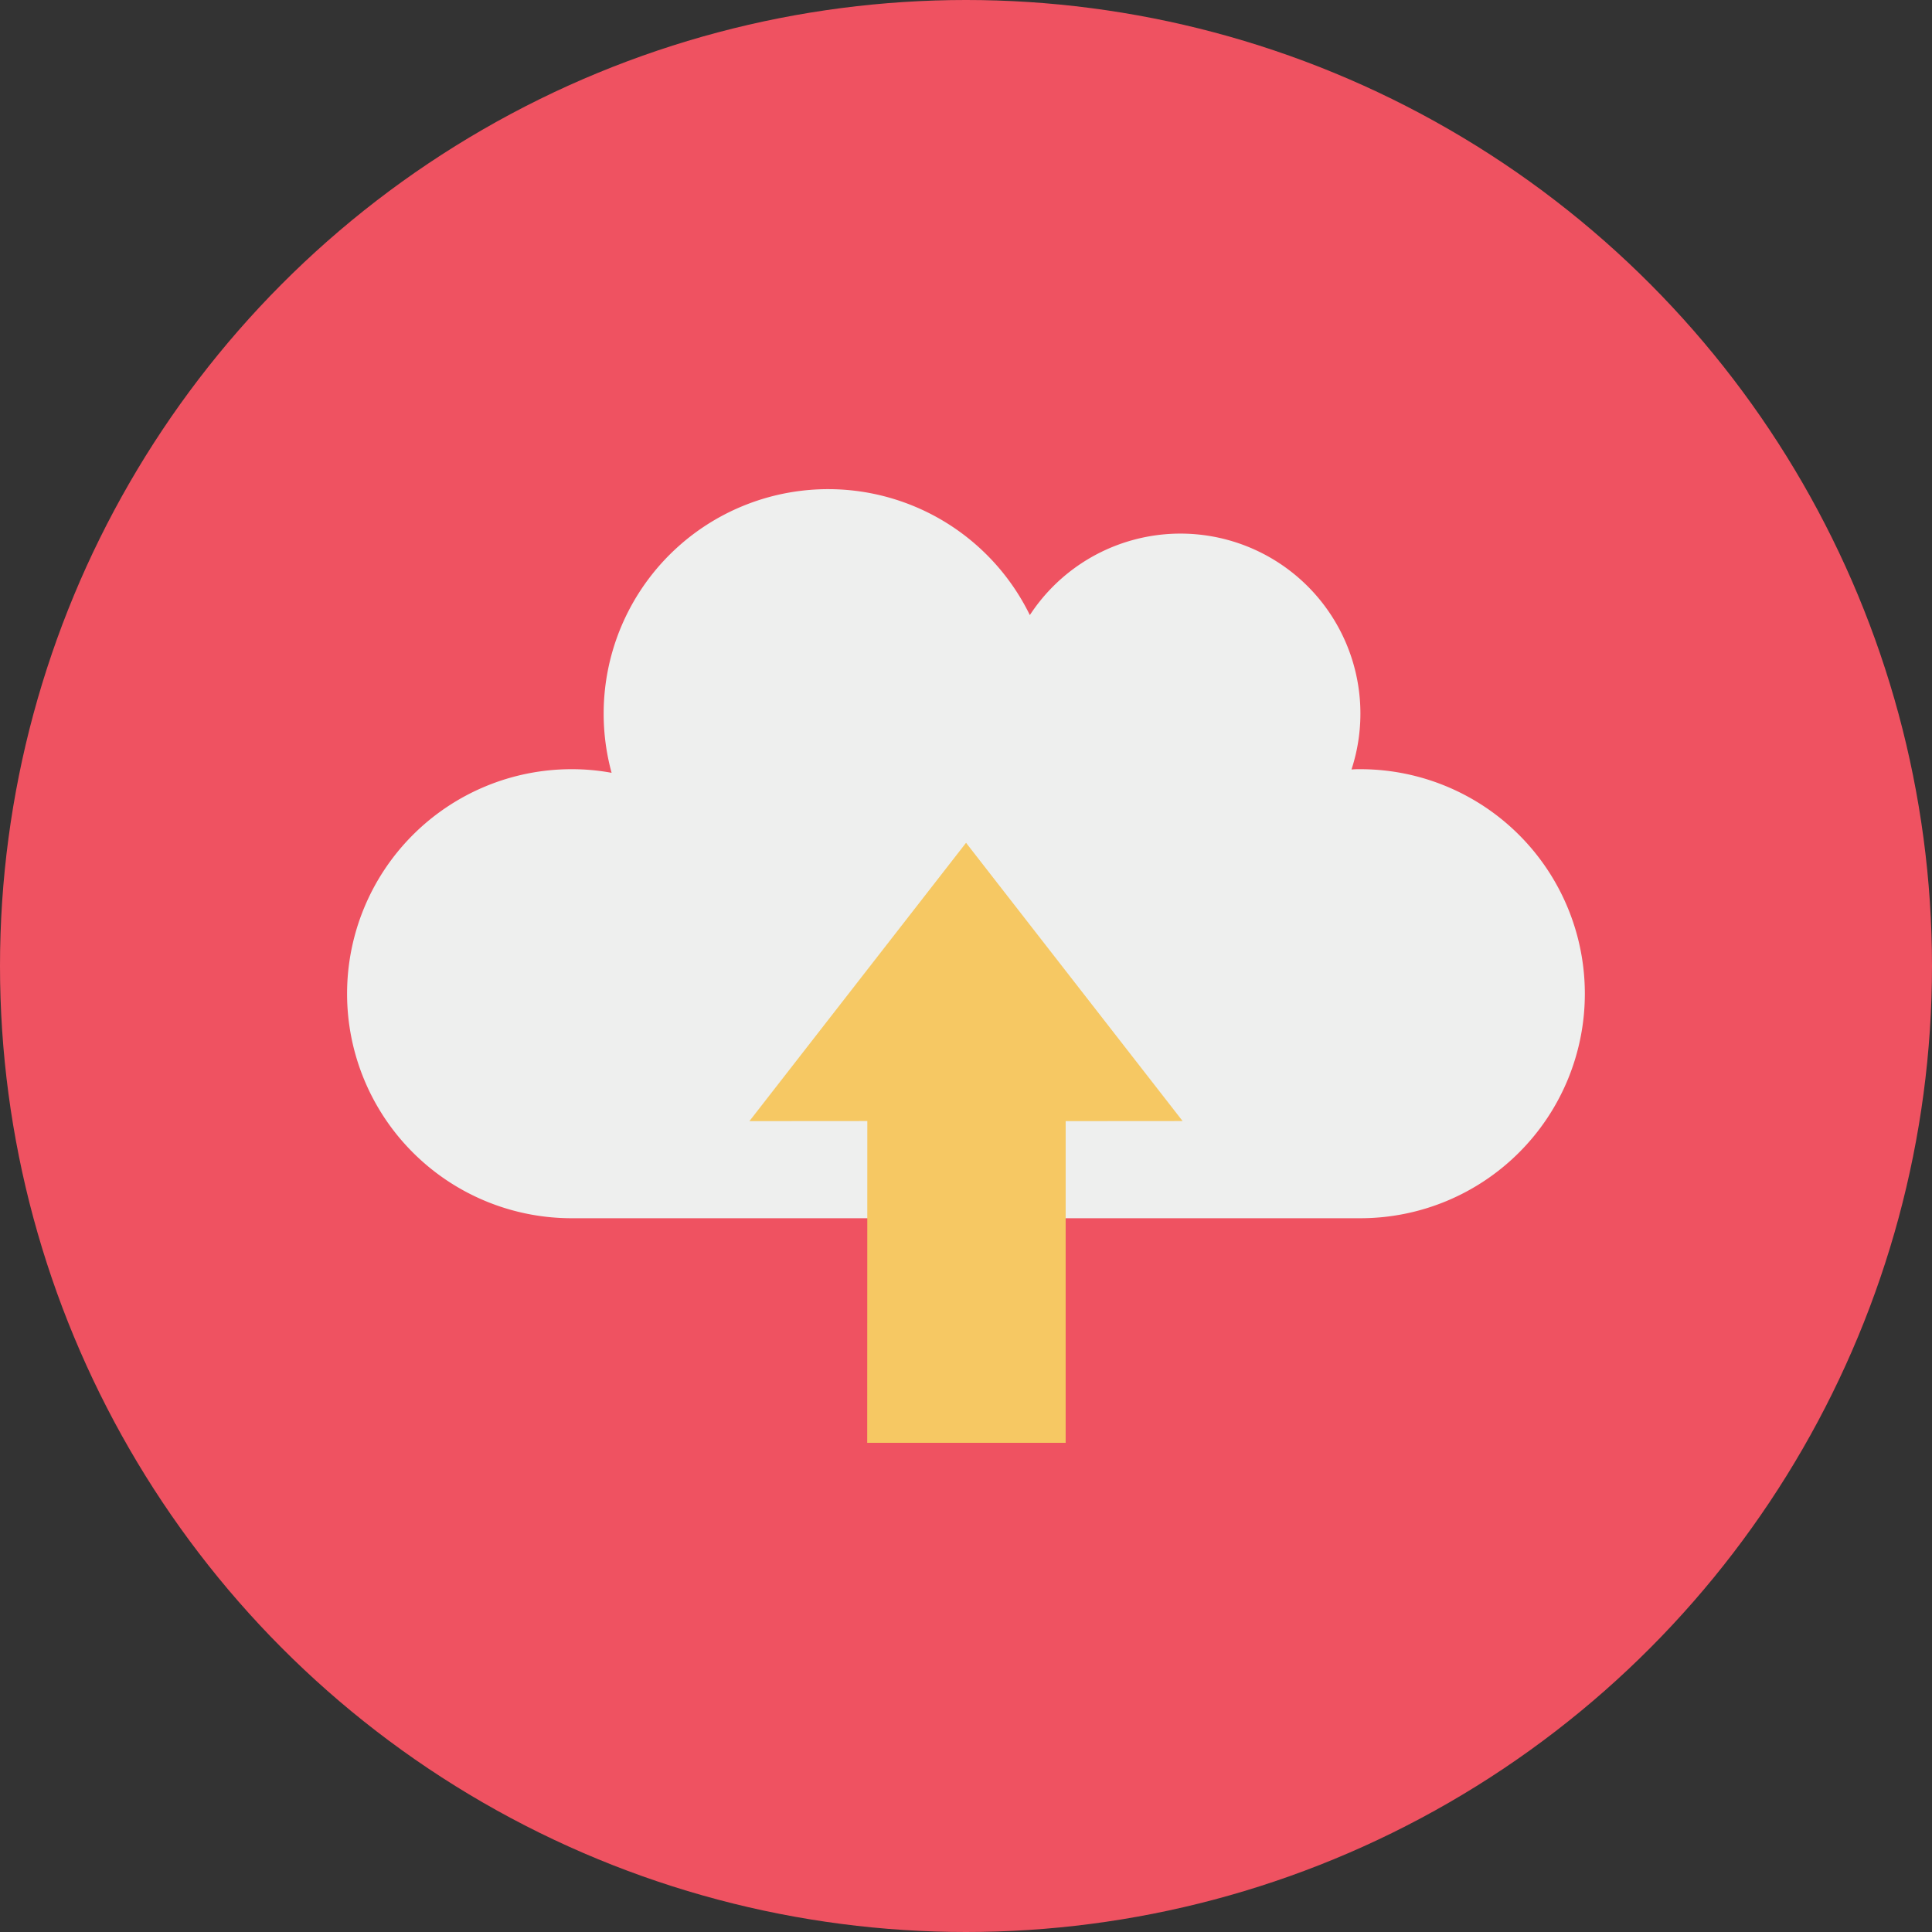 <svg height="512" viewBox="0 0 128 128" width="512" xmlns="http://www.w3.org/2000/svg"><rect x="0" y="0" width="128" height="128" fill="#333333" stroke="none"/><g id="Circle_Grid" data-name="Circle Grid"><circle cx="64" cy="64" fill="#ef5261" r="64"/></g><g id="icon"><path d="m105 65.841a14.873 14.873 0 0 1 -14.87 14.87h-52.26a14.875 14.875 0 0 1 0-29.75 14.51 14.51 0 0 1 2.65.24 14.873 14.873 0 0 1 27.71-10.45 11.922 11.922 0 0 1 21.31 10.23 5.826 5.826 0 0 1 .59-.02 14.875 14.875 0 0 1 14.87 14.88z" fill="#eeefee"/><path d="m64.003 55.838 14.347 18.434-7.747.006v21.311h-13.148l.007-21.317-7.812.006z" fill="#f6c863"/></g></svg>